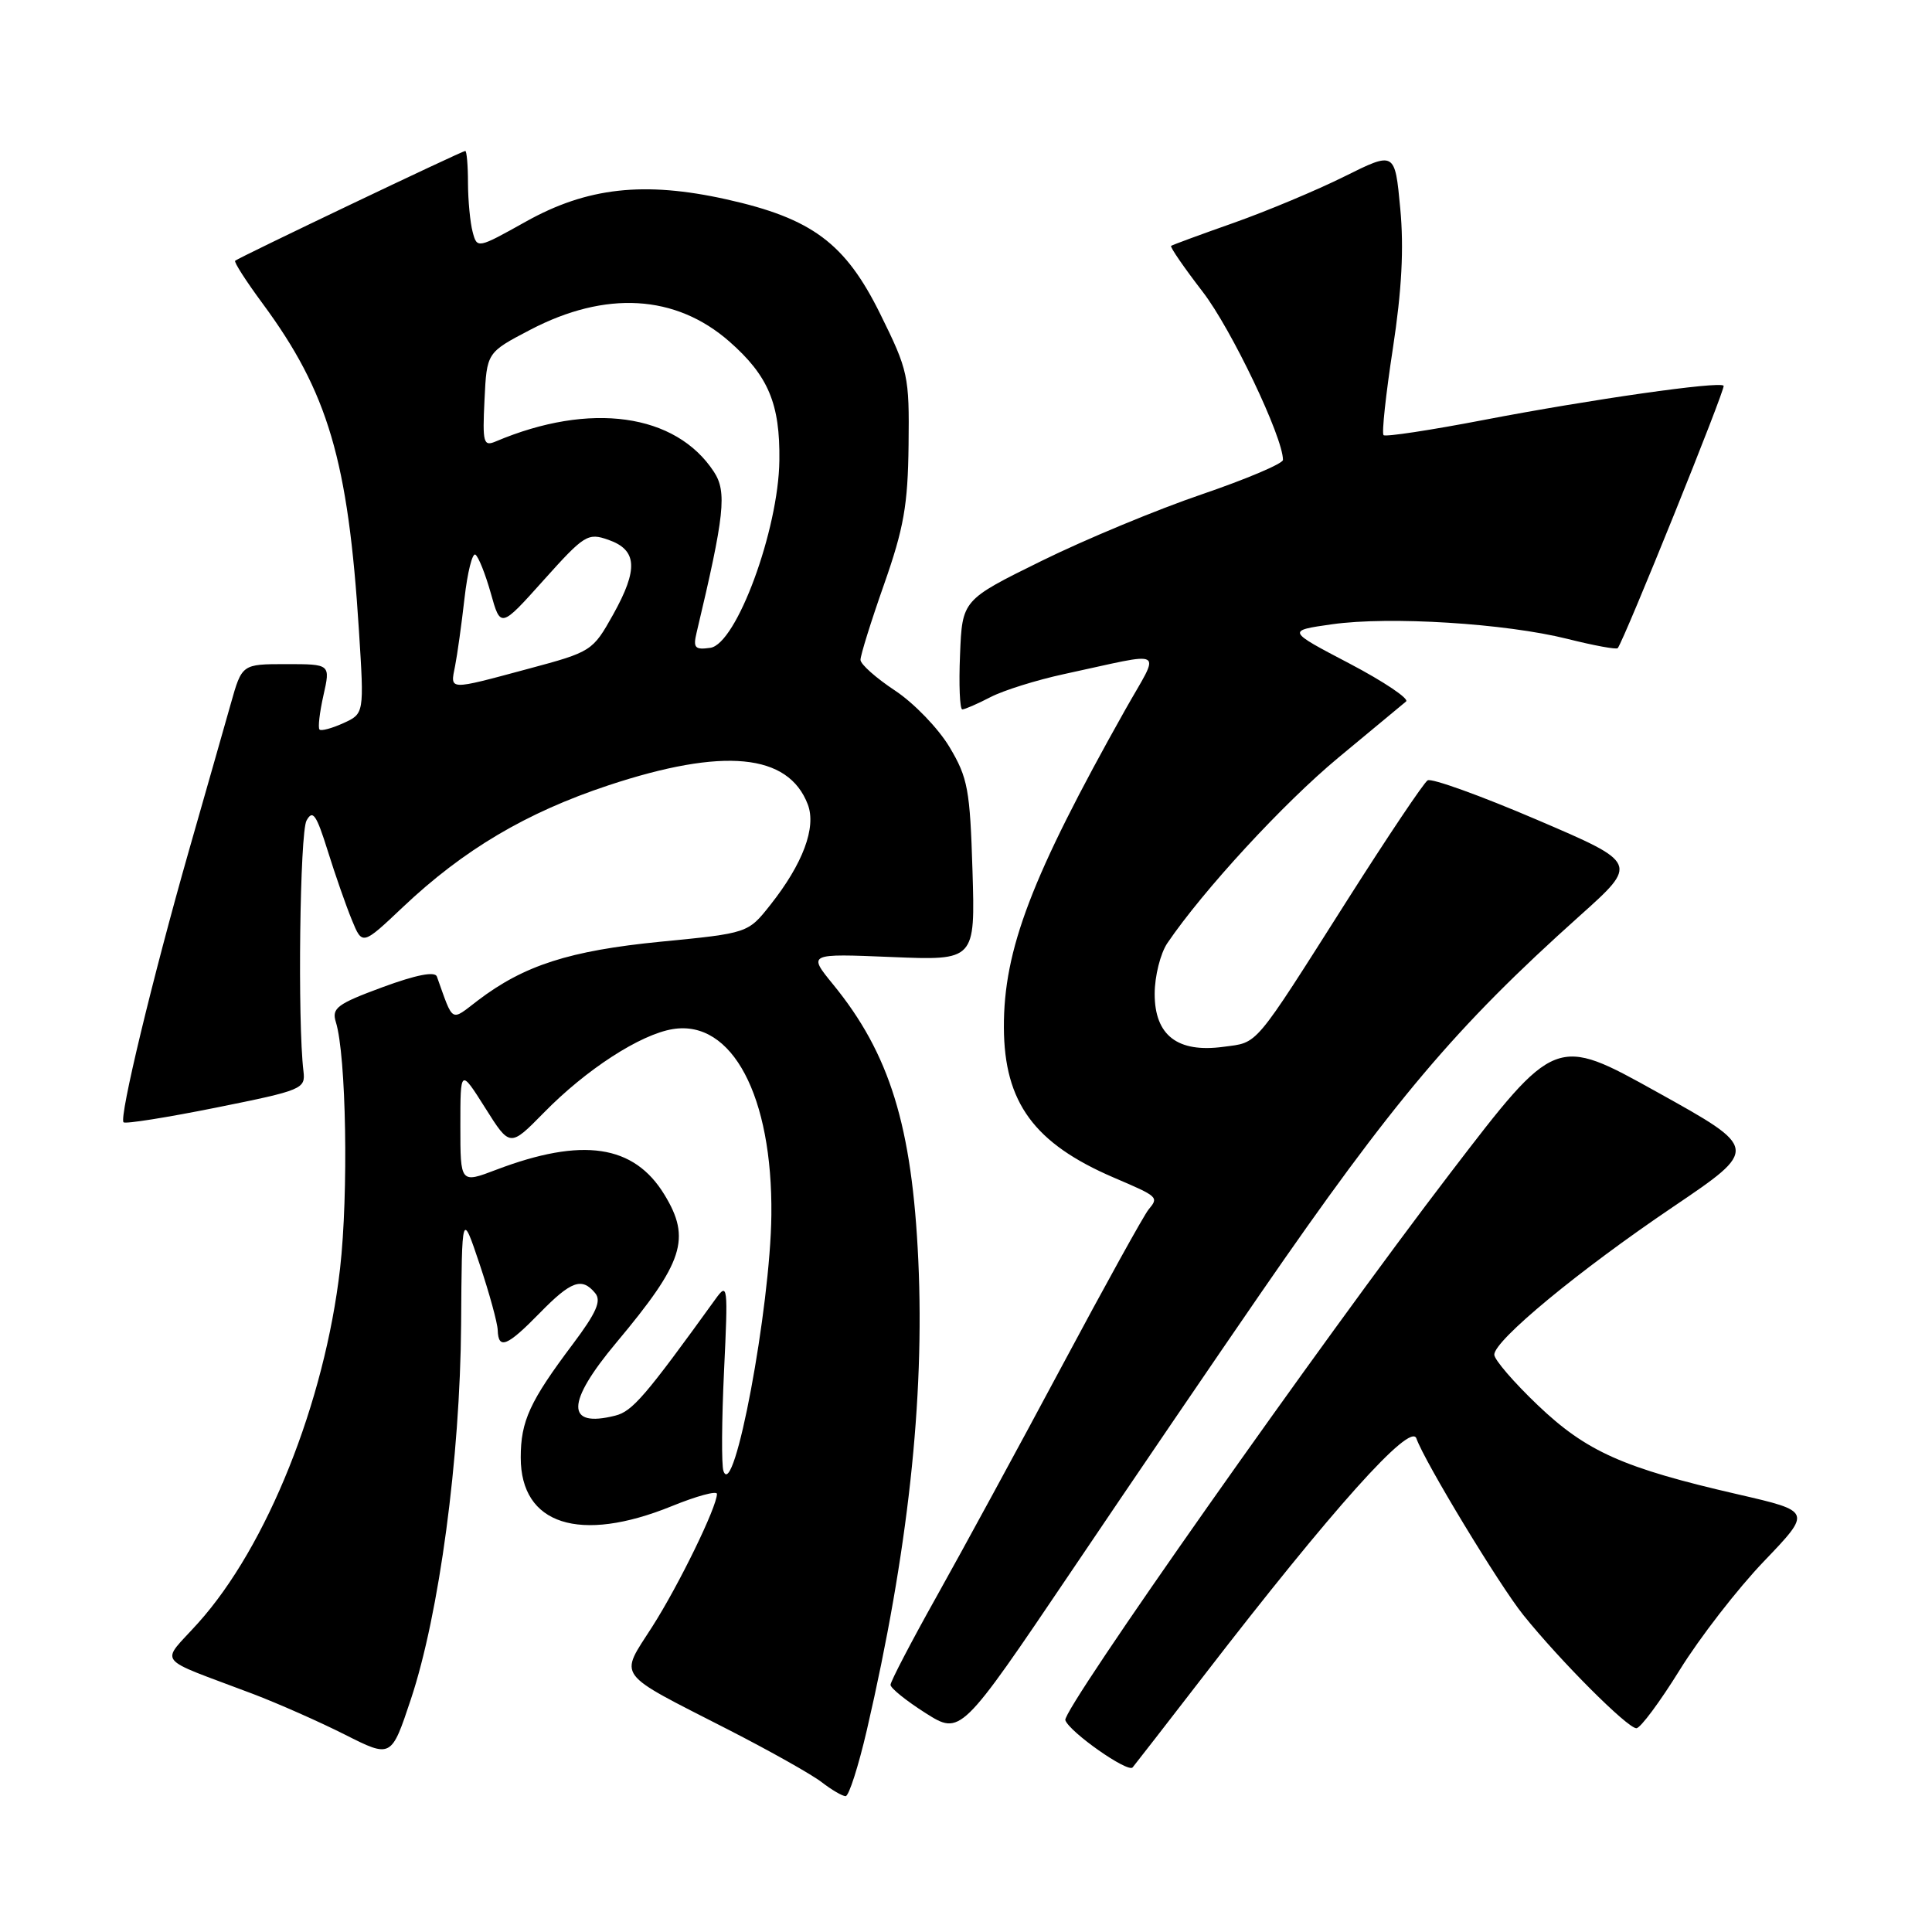<?xml version="1.0" encoding="UTF-8" standalone="no"?>
<!DOCTYPE svg PUBLIC "-//W3C//DTD SVG 1.1//EN" "http://www.w3.org/Graphics/SVG/1.1/DTD/svg11.dtd" >
<svg xmlns="http://www.w3.org/2000/svg" xmlns:xlink="http://www.w3.org/1999/xlink" version="1.1" viewBox="0 0 256 256">
 <g >
 <path fill="currentColor"
d=" M 114.86 229.25 C 120.31 205.70 122.53 185.43 121.68 167.00 C 120.86 149.21 117.89 139.61 110.38 130.43 C 107.05 126.35 107.05 126.35 118.13 126.81 C 129.22 127.27 129.22 127.27 128.86 115.38 C 128.53 104.63 128.25 103.07 125.82 99.00 C 124.35 96.53 121.09 93.15 118.59 91.50 C 116.09 89.85 114.03 88.02 114.02 87.44 C 114.01 86.85 115.41 82.35 117.14 77.44 C 119.76 69.98 120.30 66.92 120.39 58.96 C 120.50 49.81 120.34 49.10 116.65 41.63 C 112.01 32.22 107.61 28.94 96.24 26.41 C 85.36 23.99 77.78 24.83 69.67 29.37 C 63.26 32.95 63.22 32.96 62.63 30.74 C 62.30 29.51 62.02 26.59 62.01 24.25 C 62.01 21.91 61.84 20.00 61.65 20.00 C 61.23 20.00 31.65 34.11 31.16 34.55 C 30.97 34.71 32.61 37.26 34.79 40.21 C 43.47 51.97 46.14 61.01 47.56 83.53 C 48.26 94.56 48.26 94.56 45.50 95.82 C 43.98 96.51 42.56 96.89 42.34 96.67 C 42.11 96.45 42.35 94.40 42.86 92.13 C 43.79 88.00 43.79 88.00 37.92 88.00 C 32.06 88.00 32.06 88.00 30.58 93.25 C 29.76 96.14 27.27 104.90 25.03 112.72 C 20.20 129.65 15.76 148.09 16.37 148.71 C 16.61 148.95 22.14 148.07 28.66 146.76 C 40.08 144.46 40.49 144.29 40.21 141.94 C 39.42 135.44 39.73 110.29 40.62 108.72 C 41.44 107.24 41.92 107.93 43.42 112.72 C 44.41 115.90 45.85 120.02 46.62 121.89 C 48.01 125.28 48.01 125.28 53.39 120.19 C 61.43 112.59 69.72 107.68 80.59 104.07 C 95.86 99.01 104.46 99.83 107.04 106.60 C 108.19 109.64 106.39 114.45 102.07 119.91 C 99.11 123.65 99.11 123.65 87.54 124.78 C 75.46 125.97 69.43 127.91 63.30 132.58 C 59.66 135.36 60.12 135.63 57.89 129.40 C 57.64 128.68 55.16 129.16 50.68 130.81 C 44.67 133.03 43.93 133.58 44.50 135.42 C 45.88 139.84 46.19 158.16 45.06 168.09 C 43.02 185.82 35.38 204.91 26.25 215.06 C 21.23 220.65 20.29 219.44 33.51 224.45 C 36.82 225.71 42.30 228.13 45.69 229.84 C 51.85 232.95 51.85 232.95 54.44 225.17 C 58.20 213.88 60.97 193.21 61.10 175.50 C 61.20 160.50 61.20 160.50 63.55 167.50 C 64.84 171.35 65.92 175.29 65.95 176.25 C 66.03 178.88 67.20 178.40 71.50 174.00 C 75.67 169.73 77.10 169.21 78.86 171.34 C 79.72 172.36 79.03 173.93 75.91 178.09 C 70.20 185.69 69.00 188.29 69.00 193.14 C 69.00 202.03 76.79 204.54 89.02 199.57 C 92.31 198.23 95.00 197.50 95.00 197.95 C 95.00 199.67 89.95 210.03 86.43 215.54 C 82.05 222.39 81.34 221.43 96.47 229.17 C 101.98 231.99 107.57 235.13 108.88 236.15 C 110.20 237.17 111.62 238.00 112.05 238.00 C 112.48 238.00 113.74 234.06 114.86 229.25 Z  M 159.54 222.00 C 176.59 199.89 186.90 188.39 187.68 190.60 C 188.76 193.68 198.69 210.08 201.85 214.00 C 206.74 220.08 215.65 229.00 216.83 229.00 C 217.36 229.00 219.95 225.51 222.59 221.25 C 225.23 216.99 230.24 210.52 233.73 206.88 C 240.07 200.26 240.07 200.26 230.29 198.01 C 215.07 194.51 210.22 192.35 203.75 186.18 C 200.59 183.17 198.00 180.16 198.00 179.50 C 198.00 177.61 209.19 168.36 221.67 159.93 C 233.08 152.21 233.08 152.21 219.60 144.72 C 206.12 137.22 206.12 137.22 192.23 155.36 C 174.98 177.89 140.70 226.60 141.16 227.93 C 141.71 229.51 149.45 234.94 150.08 234.19 C 150.40 233.81 154.66 228.32 159.54 222.00 Z  M 166.95 171.50 C 184.64 145.83 192.87 136.09 209.30 121.37 C 217.11 114.38 217.11 114.38 203.60 108.60 C 196.17 105.42 189.68 103.08 189.17 103.40 C 188.66 103.71 183.88 110.84 178.55 119.23 C 165.94 139.09 166.79 138.08 162.10 138.71 C 156.03 139.53 153.00 137.19 153.00 131.70 C 153.00 129.36 153.76 126.33 154.68 124.97 C 159.44 117.96 170.09 106.41 177.33 100.40 C 181.83 96.67 185.86 93.32 186.31 92.95 C 186.75 92.59 183.38 90.32 178.81 87.92 C 170.50 83.57 170.50 83.57 176.50 82.72 C 184.14 81.64 199.49 82.60 207.71 84.66 C 211.21 85.54 214.20 86.09 214.36 85.88 C 215.27 84.68 228.69 51.43 228.39 51.11 C 227.85 50.49 210.80 52.92 196.64 55.64 C 189.57 57.00 183.58 57.91 183.33 57.66 C 183.07 57.41 183.63 52.25 184.56 46.19 C 185.74 38.48 186.04 32.90 185.54 27.61 C 184.83 20.06 184.83 20.06 178.17 23.37 C 174.50 25.20 167.90 27.96 163.50 29.52 C 159.10 31.07 155.35 32.45 155.18 32.58 C 155.00 32.71 156.88 35.44 159.36 38.66 C 163.15 43.57 170.00 57.92 170.00 60.94 C 170.00 61.43 165.16 63.48 159.25 65.50 C 153.34 67.51 143.78 71.48 138.00 74.33 C 127.50 79.50 127.50 79.50 127.21 86.75 C 127.04 90.74 127.18 94.00 127.51 94.00 C 127.83 94.00 129.52 93.27 131.25 92.37 C 132.99 91.47 137.35 90.11 140.95 89.33 C 154.90 86.33 153.80 85.69 149.07 94.10 C 136.68 116.15 132.98 125.83 133.02 136.14 C 133.06 146.10 137.03 151.51 147.61 156.05 C 153.50 158.57 153.56 158.62 152.19 160.27 C 151.58 161.00 146.41 170.35 140.69 181.05 C 134.97 191.75 127.52 205.44 124.14 211.48 C 120.76 217.51 118.00 222.81 118.00 223.25 C 118.00 223.69 120.09 225.37 122.64 226.99 C 127.29 229.93 127.29 229.93 141.95 208.22 C 150.01 196.27 161.26 179.75 166.95 171.50 Z  M 95.86 194.91 C 95.59 194.13 95.63 188.16 95.94 181.64 C 96.48 170.29 96.43 169.88 94.80 172.14 C 85.52 185.00 83.79 187.02 81.52 187.58 C 74.94 189.24 74.99 185.88 81.67 177.90 C 90.58 167.25 91.60 164.13 88.04 158.30 C 84.00 151.67 77.18 150.66 65.75 155.00 C 61.00 156.81 61.00 156.81 61.00 149.20 C 61.00 141.59 61.00 141.59 64.29 146.80 C 67.57 152.01 67.57 152.01 72.04 147.46 C 77.66 141.71 84.84 137.06 89.16 136.36 C 97.01 135.09 102.38 145.23 102.21 161.00 C 102.08 173.30 97.26 199.03 95.86 194.91 Z  M 60.30 88.25 C 60.60 86.74 61.16 82.70 61.55 79.27 C 61.94 75.84 62.59 73.24 62.99 73.49 C 63.39 73.74 64.31 76.04 65.03 78.59 C 66.33 83.24 66.33 83.24 72.03 76.88 C 77.44 70.85 77.89 70.57 80.62 71.53 C 84.44 72.87 84.60 75.41 81.25 81.42 C 78.53 86.28 78.39 86.37 70.00 88.62 C 59.29 91.50 59.65 91.51 60.30 88.25 Z  M 92.30 83.84 C 96.01 68.24 96.34 65.18 94.60 62.52 C 89.54 54.78 78.19 53.20 65.70 58.49 C 64.06 59.19 63.92 58.70 64.20 52.98 C 64.50 46.71 64.50 46.71 70.24 43.71 C 80.25 38.47 89.53 39.02 96.64 45.25 C 101.81 49.79 103.37 53.50 103.27 61.02 C 103.16 70.21 97.58 85.35 94.12 85.84 C 92.08 86.13 91.82 85.84 92.30 83.84 Z "/>
</g>
</svg>